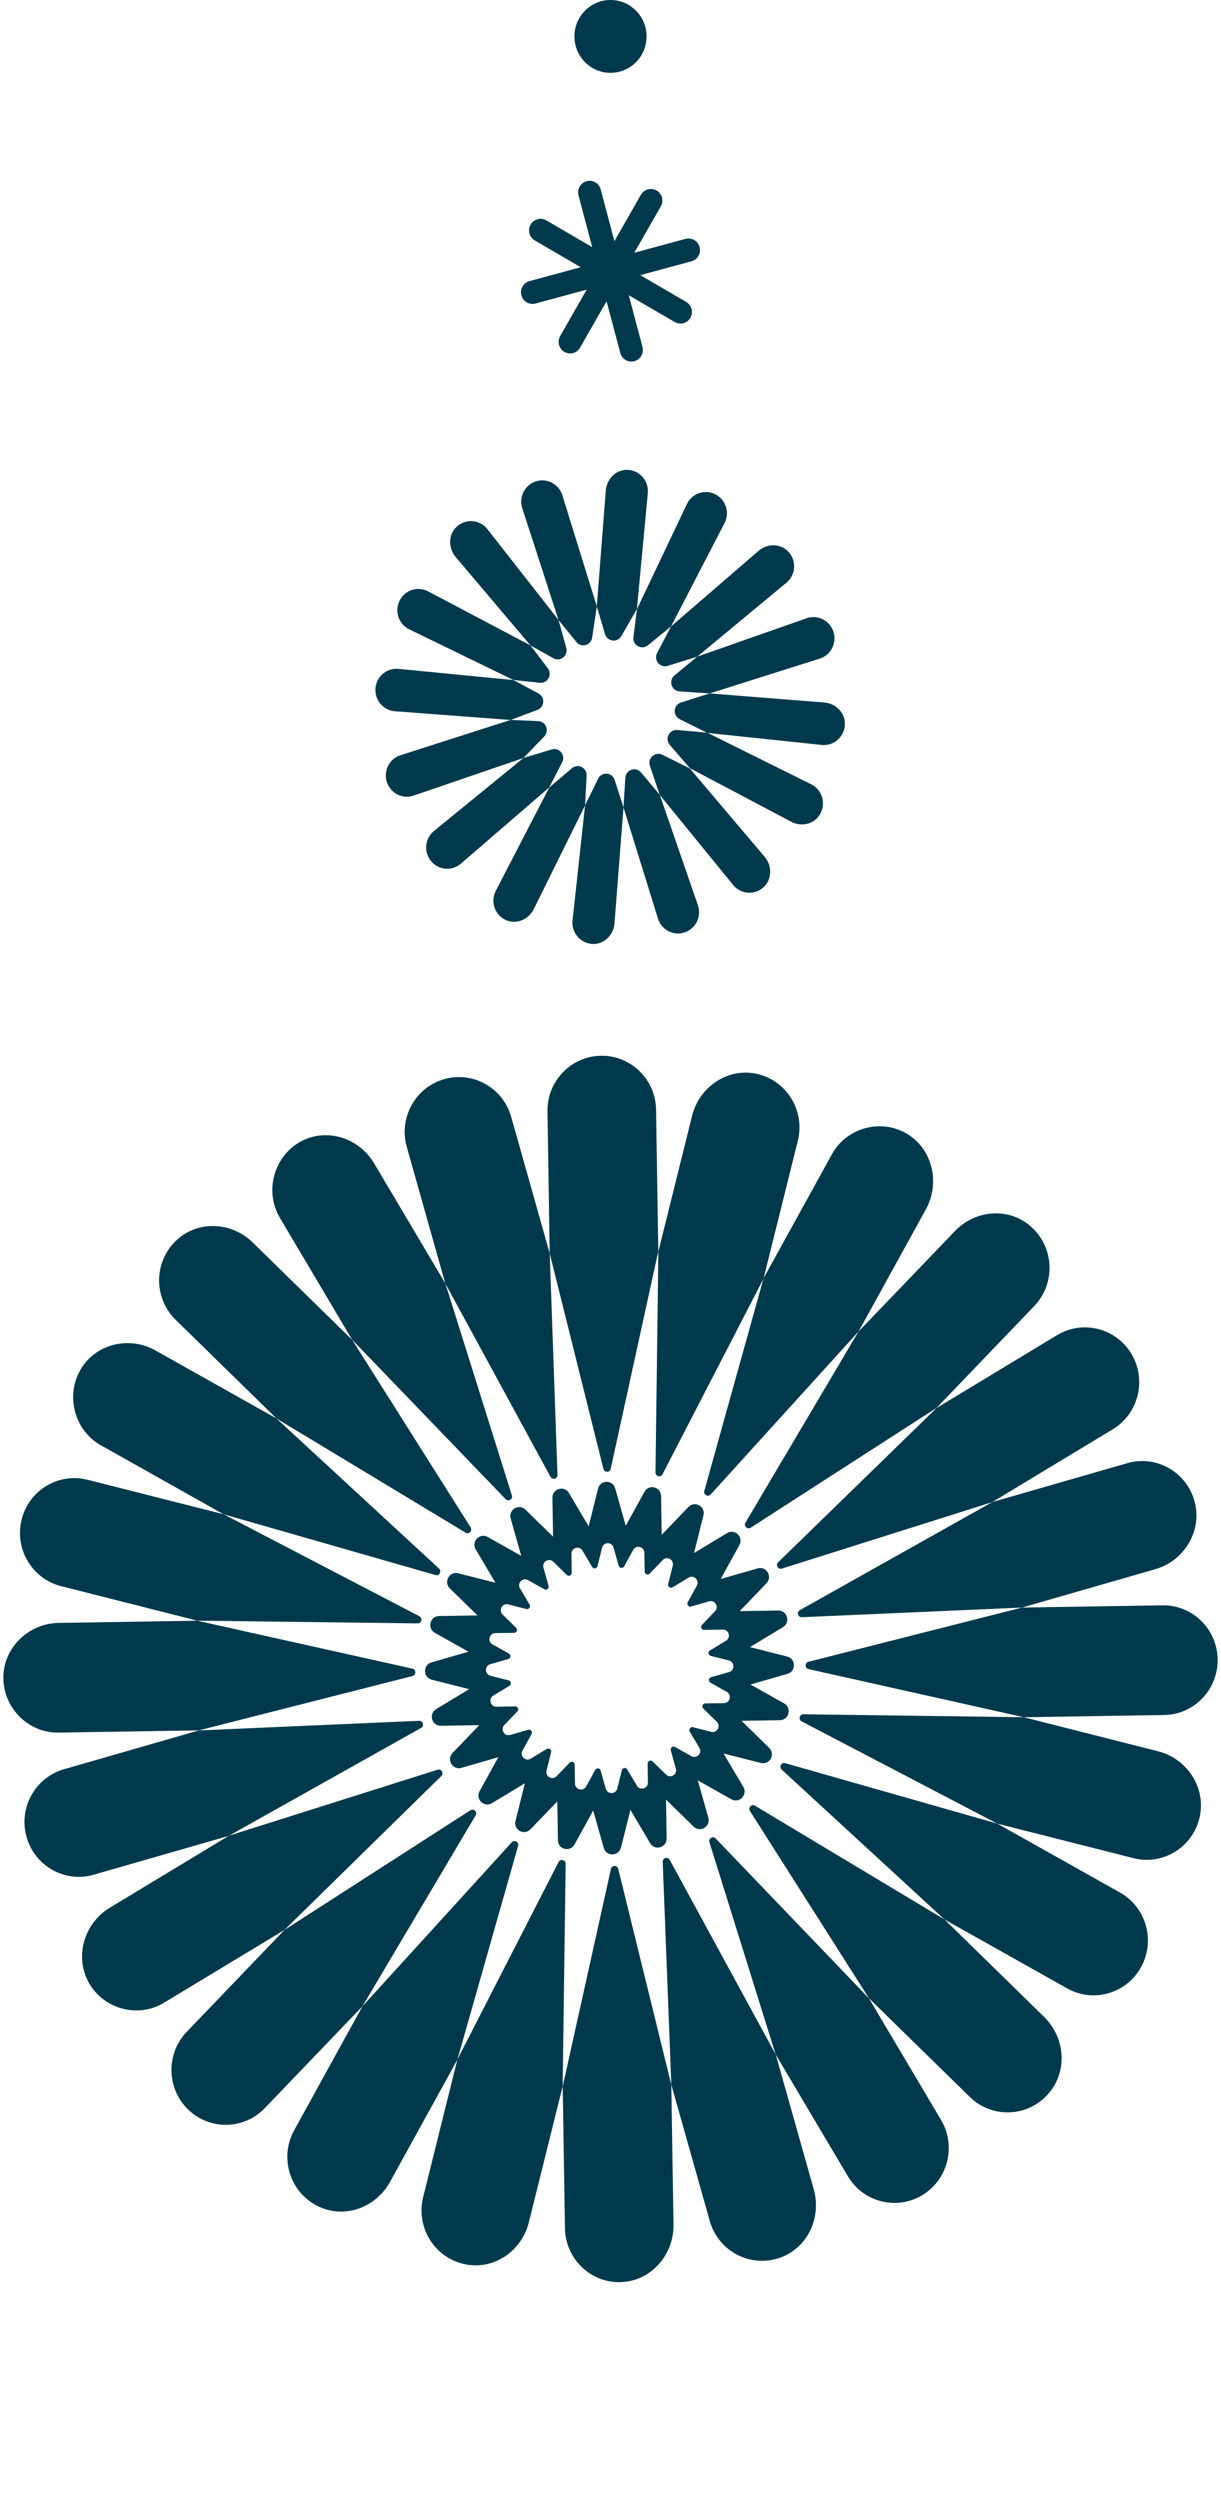 <svg width="152" height="311" viewBox="0 0 152 311" fill="none" xmlns="http://www.w3.org/2000/svg">
<ellipse cx="76" cy="4.531" rx="4.49" ry="4.532" transform="rotate(-180 76 4.531)" fill="#00394C"/>
<path d="M79.287 75.79C79.287 75.79 79.287 75.785 79.287 75.78L80.65 61.3C80.767 59.768 79.565 58.437 78.007 58.447C76.625 58.457 75.52 59.631 75.413 61.021L74.294 75.431C74.294 75.431 74.294 75.436 74.294 75.441L75.326 78.894C75.608 79.832 76.859 79.98 77.345 79.135L79.278 75.785L79.287 75.79Z" fill="#00394C"/>
<path d="M86.797 81.679C86.797 81.679 86.802 81.679 86.806 81.674L97.942 72.455C99.1 71.453 99.183 69.655 98.073 68.555C97.085 67.577 95.484 67.617 94.433 68.525L83.541 77.921C83.541 77.921 83.541 77.921 83.536 77.931L81.803 81.237C81.341 82.116 82.163 83.123 83.108 82.833L86.797 81.689L86.797 81.679Z" fill="#00394C"/>
<path d="M69.529 77.131C69.529 77.131 69.529 77.126 69.529 77.121L60.618 65.751C59.625 64.582 57.844 64.498 56.754 65.618C55.785 66.615 55.824 68.231 56.724 69.292L66.035 80.284C66.035 80.284 66.035 80.284 66.044 80.289L68.882 81.885C69.743 82.372 70.756 81.566 70.493 80.608L69.539 77.131L69.529 77.131Z" fill="#00394C"/>
<path d="M63.913 84.597C63.913 84.597 63.908 84.597 63.903 84.597L49.56 83.202C48.115 83.089 46.855 84.175 46.743 85.633C46.631 87.087 47.706 88.364 49.152 88.477L63.562 89.563L63.572 89.563L66.906 88.305C67.801 87.966 67.884 86.719 67.037 86.267L63.918 84.602L63.913 84.597Z" fill="#00394C"/>
<path d="M88.028 91.169C88.028 91.169 88.033 91.169 88.038 91.169L102.351 92.677C103.869 92.794 105.188 91.581 105.179 90.01C105.169 88.615 104.006 87.5 102.628 87.392L88.349 86.262C88.349 86.262 88.344 86.262 88.34 86.262L84.772 87.392C83.818 87.696 83.716 89.017 84.616 89.464L88.038 91.164L88.028 91.169Z" fill="#00394C"/>
<path d="M76.499 114.853L77.618 100.438C77.618 100.438 77.618 100.433 77.618 100.428L76.513 97.014C76.207 96.061 74.907 95.968 74.464 96.862L72.834 100.172C72.834 100.172 72.834 100.177 72.834 100.182L71.267 114.573C71.15 116.106 72.352 117.437 73.909 117.427C75.292 117.417 76.396 116.243 76.504 114.853L76.499 114.853Z" fill="#00394C"/>
<path d="M82.144 98.89C82.144 98.89 82.144 98.895 82.144 98.9L91.299 110.128C92.291 111.297 94.073 111.381 95.163 110.261C96.131 109.264 96.093 107.648 95.192 106.587L85.882 95.599C85.882 95.599 85.877 95.594 85.872 95.594L82.446 93.89C81.56 93.448 80.587 94.312 80.903 95.255L82.13 98.895L82.144 98.89Z" fill="#00394C"/>
<path d="M65.168 94.292C65.168 94.292 65.163 94.292 65.159 94.292L53.97 103.418C52.87 104.366 52.739 106.036 53.683 107.146C54.622 108.256 56.277 108.389 57.377 107.436L68.371 97.951C68.371 97.951 68.371 97.947 68.376 97.942L69.987 94.813C70.439 93.934 69.621 92.941 68.687 93.226L65.173 94.282L65.168 94.292Z" fill="#00394C"/>
<path d="M88.334 86.262C88.334 86.262 88.339 86.262 88.344 86.262L102.093 81.915C103.465 81.454 104.205 79.956 103.748 78.57C103.29 77.185 101.806 76.439 100.433 76.901L86.806 81.68C86.806 81.68 86.801 81.68 86.796 81.68L83.964 84.022C83.185 84.666 83.589 85.938 84.592 86.007L88.334 86.262Z" fill="#00394C"/>
<path d="M85.882 95.56C85.882 95.56 85.882 95.56 85.891 95.565L98.56 102.255C99.786 102.874 101.324 102.52 102.049 101.346C102.881 100 102.37 98.261 101.003 97.574L88.043 91.144C88.043 91.144 88.038 91.144 88.033 91.144L84.314 90.81C83.317 90.722 82.723 91.901 83.38 92.662L85.886 95.56L85.882 95.56Z" fill="#00394C"/>
<path d="M77.618 100.432C77.618 100.432 77.618 100.437 77.618 100.441L81.925 114.317C82.382 115.702 83.867 116.449 85.239 115.987C86.612 115.525 87.352 114.027 86.894 112.642L82.144 98.899C82.144 98.899 82.144 98.894 82.144 98.889L79.803 96.095C79.156 95.323 77.91 95.741 77.847 96.748L77.618 100.432Z" fill="#00394C"/>
<path d="M63.572 89.558C63.572 89.558 63.567 89.558 63.562 89.558L49.819 93.959C48.446 94.42 47.706 95.918 48.164 97.304C48.621 98.689 50.106 99.435 51.478 98.974L65.159 94.293C65.159 94.293 65.168 94.293 65.168 94.288L67.758 91.606C68.429 90.913 67.967 89.745 67.008 89.705L63.567 89.558L63.572 89.558Z" fill="#00394C"/>
<path d="M68.381 97.956C68.381 97.956 68.376 97.961 68.376 97.966L61.699 110.854C61.017 112.229 61.635 113.919 63.086 114.499C64.371 115.009 65.831 114.341 66.449 113.094L72.834 100.186C72.834 100.186 72.834 100.181 72.834 100.176L73.024 96.478C73.072 95.5 71.943 94.93 71.199 95.564L68.381 97.961L68.381 97.956Z" fill="#00394C"/>
<path d="M83.536 77.922C83.536 77.922 83.541 77.917 83.541 77.912L90.218 65.029C90.865 63.722 90.34 62.136 89.045 61.482C87.751 60.829 86.179 61.36 85.531 62.666L79.292 75.78C79.292 75.78 79.292 75.785 79.292 75.79L78.854 79.263C78.728 80.265 79.876 80.908 80.655 80.275L83.541 77.922L83.536 77.922Z" fill="#00394C"/>
<path d="M74.299 75.447L74.299 75.437L69.991 61.562C69.534 60.176 68.049 59.43 66.677 59.892C65.305 60.353 64.565 61.851 65.022 63.236L69.529 77.122C69.529 77.122 69.529 77.127 69.529 77.132L71.758 79.868C72.366 80.614 73.569 80.285 73.715 79.322L74.299 75.447Z" fill="#00394C"/>
<path d="M66.035 80.289C66.035 80.289 66.03 80.284 66.025 80.28L53.255 73.541C51.96 72.888 50.388 73.418 49.741 74.724C49.093 76.031 49.619 77.617 50.914 78.271L63.903 84.587C63.903 84.587 63.908 84.587 63.913 84.587L67.208 84.936C68.176 85.039 68.794 83.919 68.201 83.138L66.03 80.284L66.035 80.289Z" fill="#00394C"/>
<path d="M86.082 32.503C86.845 32.297 87.297 31.505 87.093 30.736C86.889 29.966 86.105 29.509 85.342 29.715L78.964 31.44L82.265 25.669C82.66 24.979 82.426 24.096 81.742 23.698C81.058 23.299 80.183 23.536 79.788 24.226L76.488 29.996L74.779 23.56C74.575 22.79 73.79 22.333 73.028 22.539C72.265 22.746 71.812 23.537 72.016 24.307L73.725 30.744L68.007 27.412C67.323 27.013 66.449 27.25 66.054 27.94C65.659 28.63 65.893 29.513 66.577 29.911L72.295 33.243L65.918 34.968C65.155 35.174 64.702 35.965 64.907 36.735C65.111 37.505 65.895 37.962 66.658 37.756L73.035 36.031L69.734 41.802C69.339 42.492 69.573 43.374 70.257 43.773C70.941 44.172 71.816 43.935 72.211 43.245L75.512 37.474L77.221 43.91C77.425 44.68 78.21 45.136 78.972 44.93C79.735 44.724 80.188 43.933 79.984 43.163L78.275 36.727L83.992 40.059C84.676 40.457 85.551 40.221 85.946 39.531C86.341 38.84 86.106 37.958 85.422 37.559L79.705 34.228L86.082 32.503Z" fill="#00394C"/>
<path d="M68.429 155.909L63.64 138.939C62.617 135.314 58.874 133.214 55.287 134.246C51.695 135.279 49.615 139.056 50.638 142.676L55.427 159.64L68.528 183.708C68.766 184.142 69.417 183.96 69.4 183.467L68.435 155.909L68.429 155.909Z" fill="#00394C"/>
<path d="M83.57 259.325L88.359 276.284C89.394 279.95 93.207 282.056 96.834 280.941C100.461 279.827 102.321 275.943 101.298 272.33L96.572 255.583L83.373 231.362C83.134 230.928 82.483 231.11 82.501 231.609L83.57 259.331L83.57 259.325Z" fill="#00394C"/>
<path d="M24.761 215.255L7.958 220.088C4.366 221.121 2.285 224.898 3.308 228.517C4.331 232.143 8.074 234.243 11.66 233.21L28.475 228.377L52.428 214.944C52.858 214.703 52.672 214.046 52.184 214.064L24.755 215.26L24.761 215.255Z" fill="#00394C"/>
<path d="M34.415 176.452L19.338 167.982C16.083 166.158 11.881 167.155 10.009 170.405C8.138 173.654 9.266 177.942 12.567 179.796L27.836 188.372L54.224 195.933C54.694 196.068 55.026 195.47 54.665 195.135L34.415 176.452Z" fill="#00394C"/>
<path d="M117.584 238.778L132.853 247.353C136.113 249.184 140.234 247.999 142.048 244.708C143.861 241.417 142.693 237.258 139.426 235.428L124.152 226.852L97.746 219.332C97.276 219.197 96.944 219.795 97.305 220.13L117.584 238.778Z" fill="#00394C"/>
<path d="M127.232 199.975L143.826 195.2C147.406 194.173 149.679 190.46 148.726 186.829C147.755 183.128 143.971 180.969 140.339 182.013L123.541 186.847L99.571 200.297C99.141 200.538 99.327 201.201 99.815 201.177L127.232 199.975Z" fill="#00394C"/>
<path d="M106.877 165.647L115.264 150.431C117.072 147.146 116.084 142.905 112.864 141.016C109.644 139.127 105.395 140.265 103.558 143.597L95.055 159.013L87.679 185.462C87.546 185.937 88.138 186.271 88.47 185.908L106.871 165.641L106.877 165.647Z" fill="#00394C"/>
<path d="M45.122 249.576L36.624 264.991C34.788 268.323 36.008 272.535 39.356 274.33C42.704 276.125 46.737 274.711 48.551 271.426L56.938 256.216L64.5 229.62C64.634 229.145 64.041 228.81 63.709 229.174L45.122 249.576Z" fill="#00394C"/>
<path d="M124.151 226.852L141.106 231.151C144.768 232.078 148.482 229.802 149.336 226.072C150.179 222.411 147.79 218.774 144.181 217.859L127.447 213.618L100.013 213.249C99.525 213.243 99.356 213.906 99.792 214.134L124.151 226.852Z" fill="#00394C"/>
<path d="M96.572 255.583L105.546 270.717C107.464 273.949 111.614 274.999 114.817 273.069C118.02 271.133 119.066 266.945 117.148 263.713L108.174 248.585L89.092 228.699C88.749 228.341 88.168 228.699 88.313 229.169L96.566 255.589L96.572 255.583Z" fill="#00394C"/>
<path d="M95.061 159.019L99.321 141.908C100.24 138.212 97.984 134.464 94.288 133.602C90.661 132.751 87.057 135.162 86.156 138.805L81.96 155.681L81.6 183.169C81.594 183.661 82.251 183.831 82.477 183.392L95.067 159.025L95.061 159.019Z" fill="#00394C"/>
<path d="M27.842 188.371L10.893 184.077C7.272 183.162 3.599 185.379 2.692 189.034C1.785 192.688 3.982 196.395 7.603 197.31L24.552 201.604L51.992 201.944C52.48 201.95 52.648 201.287 52.213 201.059L27.842 188.371Z" fill="#00394C"/>
<path d="M55.427 159.64L46.563 144.699C44.651 141.479 40.512 140.218 37.287 142.089C34.061 143.96 32.91 148.242 34.851 151.51L43.831 166.649L62.948 186.494C63.291 186.852 63.872 186.494 63.727 186.025L55.433 159.634L55.427 159.64Z" fill="#00394C"/>
<path d="M28.475 228.37L13.666 237.316C10.469 239.246 9.225 243.422 11.079 246.678C12.933 249.933 17.176 251.095 20.414 249.135L35.409 240.078L54.939 220.932C55.287 220.586 54.939 220 54.474 220.146L28.47 228.364L28.475 228.37Z" fill="#00394C"/>
<path d="M56.932 256.222L52.678 273.321C51.759 277.017 54.02 280.765 57.711 281.627C61.402 282.489 64.942 280.067 65.842 276.424L70.045 259.524L70.417 231.849C70.422 231.356 69.766 231.186 69.539 231.626L56.926 256.216L56.932 256.222Z" fill="#00394C"/>
<path d="M123.541 186.847L138.531 177.795C141.734 175.86 142.774 171.671 140.862 168.439C138.944 165.207 134.794 164.157 131.591 166.087L116.595 175.15L96.868 194.343C96.514 194.689 96.863 195.276 97.328 195.129L123.547 186.852L123.541 186.847Z" fill="#00394C"/>
<path d="M116.584 175.143L128.749 162.473C131.376 159.733 131.277 155.352 128.505 152.735C125.732 150.119 121.472 150.442 118.88 153.14L106.871 165.646L92.8 189.409C92.55 189.831 93.038 190.312 93.451 190.043L116.578 175.143L116.584 175.143Z" fill="#00394C"/>
<path d="M127.447 213.618L144.925 213.342C148.656 213.283 151.638 210.18 151.58 206.414C151.522 202.648 148.447 199.639 144.715 199.698L127.238 199.974L100.647 206.719C100.17 206.843 100.182 207.523 100.658 207.634L127.453 213.618L127.447 213.618Z" fill="#00394C"/>
<path d="M108.179 248.579L120.728 260.851C123.442 263.502 127.784 263.403 130.376 260.605C132.969 257.807 132.649 253.507 129.975 250.891L117.583 238.778L93.986 224.623C93.561 224.371 93.09 224.864 93.358 225.28L108.179 248.579Z" fill="#00394C"/>
<path d="M24.546 201.61L7.295 201.886C3.575 201.945 0.425 204.936 0.419 208.691C0.414 212.445 3.511 215.595 7.284 215.53L24.755 215.254L51.352 208.491C51.829 208.368 51.817 207.682 51.341 207.576L24.546 201.61Z" fill="#00394C"/>
<path d="M35.409 240.085L23.25 252.749C20.652 255.453 20.722 259.777 23.401 262.399C26.081 265.021 30.364 264.95 32.962 262.246L45.122 249.576L59.211 225.831C59.461 225.408 58.978 224.927 58.56 225.191L35.409 240.079L35.409 240.085Z" fill="#00394C"/>
<path d="M81.948 155.674L81.675 138.047C81.617 134.281 78.542 131.272 74.811 131.331C71.079 131.39 68.098 134.493 68.156 138.259L68.429 155.897L75.119 182.728C75.241 183.209 75.915 183.197 76.026 182.716L81.948 155.663L81.948 155.674Z" fill="#00394C"/>
<path d="M43.825 166.655L31.434 154.537C28.76 151.92 24.442 151.791 21.803 154.443C19.112 157.141 19.152 161.529 21.867 164.18L34.421 176.457L57.961 190.659C58.379 190.911 58.856 190.418 58.589 190.002L43.831 166.655L43.825 166.655Z" fill="#00394C"/>
<path d="M77.322 283.886C81.042 283.757 83.901 280.489 83.843 276.735L83.57 259.331L76.962 232.477C76.845 231.996 76.165 232.002 76.055 232.489L70.051 259.531L70.33 277.181C70.388 280.994 73.532 284.021 77.322 283.892L77.322 283.886Z" fill="#00394C"/>
<path d="M77.31 229.826L78.478 225.139L80.937 229.286C81.518 230.266 83.006 229.838 82.989 228.694L82.913 223.866L86.348 227.227C87.162 228.019 88.487 227.216 88.179 226.119L86.866 221.473L91.05 223.825C92.038 224.382 93.114 223.256 92.532 222.277L90.074 218.129L94.718 219.308C95.817 219.584 96.566 218.223 95.752 217.426L92.312 214.064L97.095 213.988C98.223 213.97 98.601 212.457 97.612 211.9L93.428 209.548L98.031 208.222C99.118 207.911 99.095 206.345 97.996 206.069L93.358 204.896L97.467 202.415C98.438 201.828 98.013 200.326 96.88 200.344L92.091 200.42L95.421 196.948C96.206 196.126 95.41 194.789 94.323 195.1L89.719 196.426L92.044 192.208C92.597 191.211 91.481 190.126 90.51 190.712L86.401 193.193L87.569 188.507C87.842 187.398 86.494 186.641 85.703 187.462L82.373 190.929L82.297 186.096C82.28 184.958 80.78 184.576 80.228 185.574L77.897 189.797L76.584 185.145C76.276 184.049 74.724 184.072 74.451 185.181L73.282 189.867L70.824 185.726C70.242 184.747 68.754 185.175 68.772 186.319L68.847 191.152L65.407 187.791C64.593 186.999 63.268 187.803 63.576 188.9L64.889 193.545L60.704 191.193C59.716 190.636 58.641 191.762 59.222 192.742L61.681 196.889L57.037 195.71C55.938 195.434 55.188 196.795 56.002 197.593L59.443 200.954L54.654 201.03C53.526 201.048 53.148 202.561 54.136 203.119L58.321 205.471L53.718 206.796C52.631 207.107 52.654 208.674 53.753 208.949L58.403 210.128L54.294 212.61C53.323 213.196 53.747 214.698 54.88 214.68L59.664 214.604L56.334 218.071C55.549 218.892 56.345 220.229 57.432 219.919L62.035 218.593L59.705 222.816C59.153 223.813 60.269 224.899 61.239 224.312L65.343 221.831L64.174 226.518C63.901 227.626 65.25 228.383 66.04 227.562L69.376 224.089L69.452 228.923C69.469 230.061 70.969 230.442 71.521 229.445L73.846 225.227L75.16 229.873C75.468 230.97 77.019 230.946 77.293 229.838L77.31 229.826ZM75.409 222.505L74.773 220.247C74.684 219.931 74.261 219.881 74.103 220.168L72.968 222.224C72.602 222.893 71.591 222.634 71.579 221.872L71.541 219.516C71.536 219.188 71.14 219.03 70.914 219.266L69.289 220.957C68.76 221.508 67.853 220.998 68.04 220.253L68.609 217.973C68.688 217.654 68.346 217.398 68.067 217.567L66.069 218.775C65.418 219.168 64.674 218.44 65.04 217.772L66.175 215.716C66.333 215.429 66.069 215.092 65.756 215.182L63.518 215.824C62.791 216.035 62.256 215.132 62.785 214.586L64.404 212.897C64.631 212.661 64.461 212.267 64.136 212.272L61.809 212.31C61.053 212.322 60.768 211.313 61.419 210.92L63.419 209.711C63.698 209.542 63.636 209.117 63.321 209.037L61.059 208.462C60.321 208.275 60.309 207.225 61.036 207.019L63.274 206.377C63.587 206.287 63.636 205.86 63.352 205.701L61.315 204.556C60.652 204.186 60.908 203.166 61.663 203.154L63.997 203.115C64.322 203.11 64.479 202.711 64.246 202.482L62.57 200.843C62.024 200.309 62.529 199.394 63.268 199.581L65.527 200.156C65.842 200.236 66.097 199.891 65.929 199.609L64.732 197.593C64.343 196.936 65.064 196.185 65.726 196.555L67.763 197.7C68.048 197.86 68.382 197.593 68.293 197.277L67.656 195.018C67.447 194.284 68.342 193.745 68.882 194.279L70.556 195.917C70.79 196.145 71.181 195.975 71.175 195.646L71.138 193.293C71.126 192.531 72.126 192.243 72.515 192.9L73.713 194.919C73.88 195.2 74.301 195.137 74.381 194.819L74.95 192.536C75.136 191.792 76.177 191.78 76.38 192.513L77.022 194.779C77.111 195.095 77.534 195.144 77.692 194.857L78.827 192.8C79.193 192.132 80.205 192.39 80.216 193.152L80.254 195.506C80.26 195.834 80.656 195.992 80.882 195.756L82.501 194.067C83.029 193.516 83.936 194.026 83.75 194.771L83.181 197.051C83.102 197.37 83.444 197.626 83.723 197.457L85.721 196.25C86.371 195.857 87.115 196.584 86.749 197.253L85.614 199.309C85.456 199.596 85.72 199.933 86.033 199.843L88.278 199.2C89.004 198.989 89.539 199.892 89.01 200.438L87.387 202.127C87.16 202.363 87.33 202.757 87.655 202.752L89.987 202.714C90.742 202.702 91.027 203.711 90.376 204.104L88.378 205.312C88.099 205.481 88.162 205.906 88.477 205.986L90.737 206.556C91.475 206.744 91.486 207.794 90.76 207.999L88.517 208.642C88.204 208.731 88.154 209.158 88.439 209.318L90.475 210.463C91.138 210.832 90.882 211.853 90.126 211.865L87.798 211.903C87.473 211.908 87.317 212.308 87.55 212.536L89.225 214.176C89.772 214.71 89.266 215.625 88.528 215.437L86.269 214.863C85.953 214.782 85.699 215.128 85.866 215.41L87.063 217.426C87.453 218.082 86.732 218.833 86.069 218.464L84.031 217.318C83.747 217.159 83.414 217.425 83.502 217.741L84.14 220.007C84.349 220.74 83.454 221.279 82.913 220.746L81.239 219.111C81.005 218.883 80.615 219.054 80.62 219.382L80.658 221.737C80.67 222.5 79.67 222.787 79.281 222.13L78.082 220.107C77.915 219.825 77.494 219.888 77.415 220.206L76.845 222.488C76.659 223.233 75.619 223.245 75.415 222.511L75.409 222.505Z" fill="#00394C"/>
</svg>
